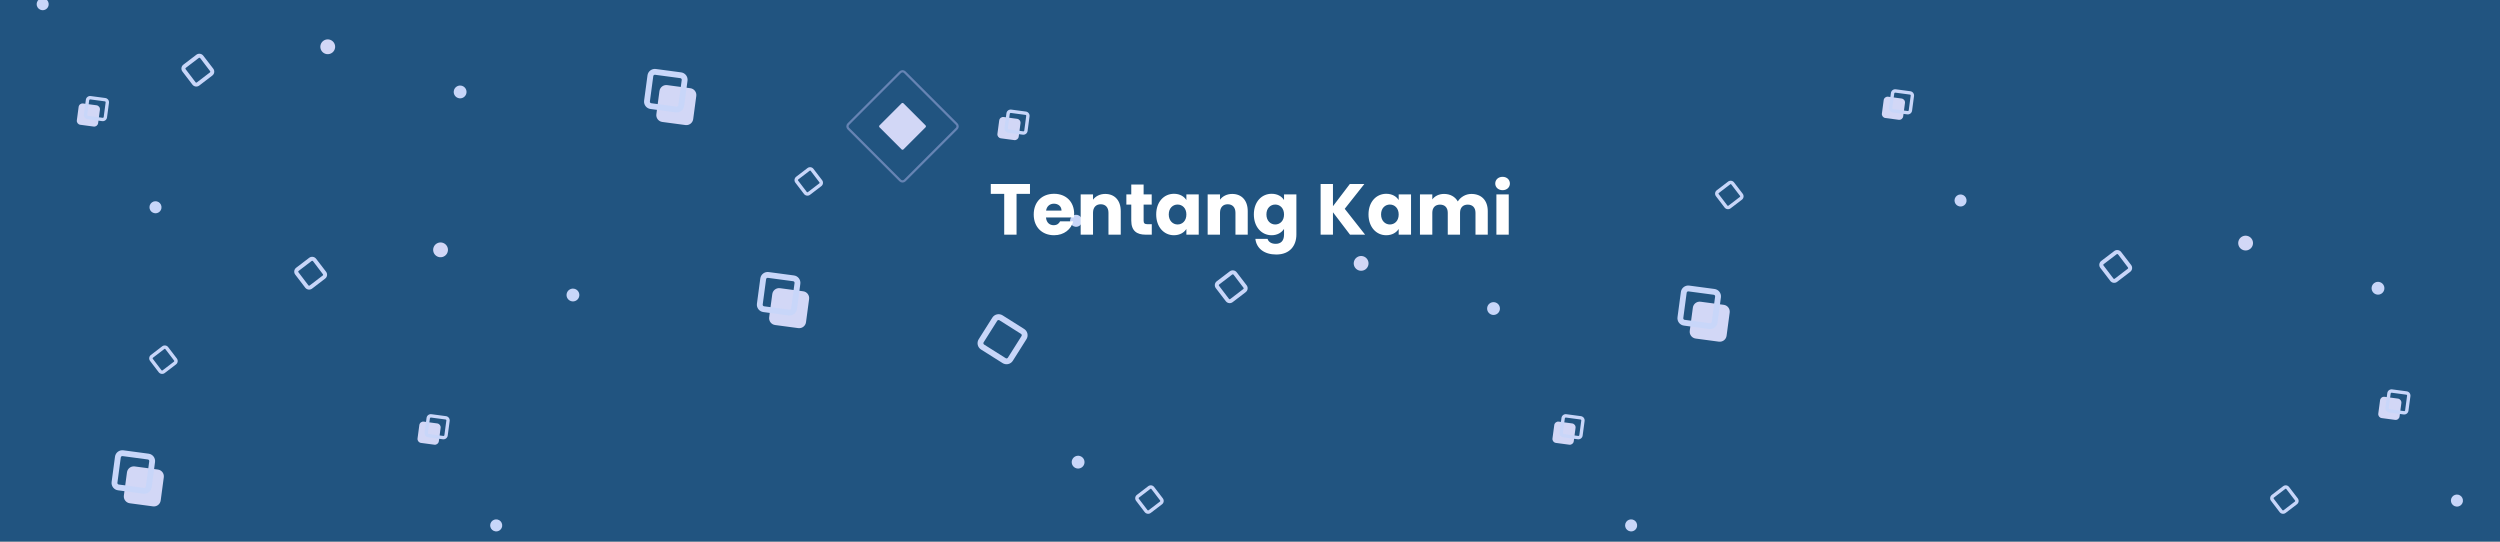 <svg width="1108" height="240" viewBox="0 0 1108 240" fill="none" xmlns="http://www.w3.org/2000/svg">
<rect x="0" y="0" width="1108" height="240" fill="#808080" stroke="none"/>
<g clip-path="url(#clip0)">
<rect width="1108" height="240" fill="#215480"/>
<path d="M424.002 55.002L400.998 31.998C400.447 31.447 399.553 31.447 399.002 31.998L375.998 55.002C375.447 55.553 375.447 56.447 375.998 56.998L399.002 80.002C399.553 80.553 400.447 80.553 400.998 80.002L424.002 56.998C424.553 56.447 424.553 55.553 424.002 55.002Z" stroke="#ACB5E8" stroke-opacity="0.5" stroke-miterlimit="10"/>
<path d="M410.2 55.573L400.425 45.798C400.19 45.563 399.81 45.563 399.575 45.798L389.8 55.573C389.566 55.807 389.566 56.188 389.8 56.422L399.575 66.197C399.81 66.432 400.19 66.432 400.425 66.197L410.2 56.422C410.434 56.188 410.434 55.807 410.2 55.573Z" fill="#D2D7F6"/>
<path d="M1062.77 176.658L1056.83 175.862C1055.86 175.733 1054.98 176.41 1054.85 177.373L1054.05 183.32C1053.93 184.284 1054.6 185.169 1055.57 185.298L1061.51 186.094C1062.48 186.223 1063.36 185.546 1063.49 184.583L1064.29 178.636C1064.41 177.672 1063.74 176.787 1062.77 176.658Z" fill="#D2D7F6"/>
<path d="M1060.18 172.568L1066.67 173.435C1067.16 173.504 1067.62 173.767 1067.92 174.167C1068.23 174.567 1068.36 175.071 1068.3 175.57L1067.43 182.062C1067.36 182.56 1067.1 183.011 1066.7 183.317C1066.3 183.622 1065.79 183.757 1065.29 183.693L1058.81 182.826C1058.31 182.757 1057.86 182.494 1057.56 182.094C1057.25 181.694 1057.12 181.19 1057.18 180.691L1058.05 174.199C1058.12 173.7 1058.38 173.25 1058.78 172.944C1059.18 172.639 1059.69 172.503 1060.18 172.568ZM1065.49 182.207C1065.55 182.215 1065.6 182.213 1065.65 182.2C1065.7 182.187 1065.75 182.164 1065.79 182.132C1065.84 182.101 1065.87 182.06 1065.9 182.014C1065.93 181.968 1065.95 181.917 1065.95 181.865L1066.82 175.372C1066.83 175.319 1066.82 175.266 1066.81 175.214C1066.8 175.163 1066.77 175.114 1066.74 175.072C1066.71 175.03 1066.67 174.995 1066.62 174.97C1066.57 174.944 1066.52 174.927 1066.47 174.922L1059.99 174.054C1059.88 174.04 1059.77 174.068 1059.69 174.133C1059.61 174.197 1059.55 174.293 1059.54 174.398L1058.67 180.89C1058.65 180.995 1058.68 181.101 1058.75 181.186C1058.81 181.27 1058.91 181.325 1059.01 181.339L1065.49 182.207Z" fill="#C8D6F9"/>
<path d="M1091.56 222.207C1091.63 221.684 1091.54 221.151 1091.31 220.677C1091.08 220.203 1090.71 219.809 1090.25 219.544C1089.8 219.279 1089.27 219.155 1088.74 219.188C1088.22 219.222 1087.71 219.411 1087.29 219.731C1086.87 220.052 1086.56 220.49 1086.39 220.989C1086.21 221.489 1086.2 222.028 1086.33 222.539C1086.47 223.049 1086.75 223.508 1087.15 223.857C1087.54 224.206 1088.03 224.429 1088.56 224.499C1088.91 224.547 1089.26 224.526 1089.6 224.436C1089.94 224.347 1090.26 224.191 1090.54 223.978C1090.81 223.765 1091.05 223.499 1091.22 223.195C1091.4 222.891 1091.51 222.555 1091.56 222.207Z" fill="#C8D6F9"/>
<path d="M293.516 54.049L303.795 55.424C305.464 55.647 306.999 54.475 307.222 52.805L308.597 42.527C308.821 40.857 307.648 39.322 305.979 39.099L295.7 37.724C294.031 37.501 292.496 38.673 292.273 40.343L290.898 50.621C290.674 52.291 291.847 53.825 293.516 54.049Z" fill="#D2D7F6"/>
<path d="M290.664 30.573L301.884 32.074C302.749 32.19 303.532 32.644 304.062 33.337C304.592 34.031 304.824 34.906 304.709 35.771L303.208 46.991C303.09 47.854 302.634 48.635 301.941 49.162C301.249 49.69 300.375 49.921 299.512 49.806L288.292 48.305C287.429 48.189 286.646 47.736 286.117 47.045C285.587 46.354 285.353 45.481 285.466 44.617L286.967 33.398C287.083 32.533 287.537 31.749 288.23 31.219C288.924 30.69 289.799 30.457 290.664 30.573ZM299.854 47.249C300.037 47.271 300.222 47.22 300.369 47.108C300.516 46.996 300.613 46.831 300.641 46.648L302.142 35.428C302.166 35.244 302.117 35.057 302.004 34.91C301.891 34.762 301.725 34.666 301.541 34.641L290.321 33.14C290.137 33.115 289.95 33.165 289.803 33.278C289.655 33.39 289.559 33.557 289.534 33.741L288.033 44.961C288.008 45.145 288.058 45.331 288.17 45.479C288.283 45.626 288.45 45.723 288.634 45.748L299.854 47.249Z" fill="#C8D6F9"/>
<path d="M88.653 23.836C89.221 23.913 89.736 24.21 90.086 24.663L94.519 30.442C94.866 30.899 95.018 31.474 94.942 32.042C94.866 32.611 94.568 33.126 94.113 33.475L88.313 37.915C87.857 38.262 87.281 38.414 86.713 38.338C86.145 38.262 85.63 37.964 85.28 37.509L80.842 31.699C80.67 31.474 80.544 31.216 80.472 30.941C80.399 30.667 80.382 30.381 80.42 30.099C80.499 29.532 80.796 29.018 81.247 28.666L87.056 24.238C87.283 24.069 87.541 23.947 87.815 23.878C88.089 23.809 88.374 23.794 88.653 23.836ZM86.944 36.612C86.996 36.62 87.049 36.617 87.1 36.603C87.15 36.589 87.197 36.564 87.237 36.53L93.036 32.1C93.081 32.069 93.118 32.029 93.145 31.982C93.172 31.935 93.189 31.883 93.194 31.828C93.202 31.776 93.198 31.724 93.184 31.673C93.17 31.622 93.145 31.575 93.112 31.535L88.703 25.729C88.637 25.646 88.541 25.591 88.436 25.577C88.33 25.563 88.223 25.59 88.138 25.654L82.339 30.084C82.297 30.116 82.261 30.155 82.234 30.201C82.207 30.247 82.19 30.298 82.183 30.35C82.176 30.403 82.18 30.456 82.193 30.508C82.207 30.559 82.231 30.607 82.263 30.649L86.672 36.455C86.704 36.499 86.744 36.536 86.791 36.563C86.838 36.591 86.89 36.607 86.944 36.612Z" fill="#C8D6F9"/>
<path d="M21.559 2.207C21.629 1.684 21.542 1.151 21.309 0.677C21.077 0.203 20.709 -0.191 20.252 -0.456C19.795 -0.721 19.27 -0.845 18.743 -0.812C18.216 -0.778 17.711 -0.589 17.291 -0.269C16.872 0.052 16.556 0.49 16.386 0.989C16.215 1.489 16.196 2.028 16.332 2.539C16.467 3.049 16.751 3.508 17.148 3.857C17.544 4.206 18.035 4.429 18.558 4.499C18.906 4.547 19.26 4.526 19.599 4.436C19.938 4.347 20.257 4.191 20.536 3.978C20.815 3.765 21.049 3.499 21.224 3.195C21.4 2.891 21.513 2.555 21.559 2.207Z" fill="#C8D6F9"/>
<path d="M204.305 37.935C202.75 37.727 201.321 38.819 201.113 40.373C200.905 41.928 201.997 43.357 203.552 43.565C205.106 43.773 206.535 42.681 206.743 41.127C206.951 39.572 205.859 38.143 204.305 37.935Z" fill="#C8D6F9"/>
<path d="M148.505 21.169C148.591 20.526 148.485 19.872 148.199 19.289C147.913 18.707 147.461 18.222 146.9 17.897C146.339 17.571 145.694 17.419 145.047 17.46C144.399 17.502 143.778 17.734 143.263 18.128C142.747 18.521 142.36 19.059 142.151 19.673C141.941 20.287 141.918 20.949 142.084 21.576C142.251 22.203 142.6 22.767 143.086 23.195C143.573 23.624 144.176 23.899 144.819 23.985C145.682 24.1 146.554 23.869 147.245 23.34C147.937 22.812 148.39 22.031 148.505 21.169Z" fill="#D2D7F6"/>
<path d="M57.516 223.049L67.795 224.424C69.464 224.647 70.999 223.475 71.222 221.805L72.597 211.527C72.821 209.857 71.648 208.322 69.979 208.099L59.7 206.724C58.031 206.501 56.496 207.673 56.273 209.343L54.898 219.621C54.674 221.291 55.847 222.825 57.516 223.049Z" fill="#D2D7F6"/>
<path d="M54.664 199.573L65.884 201.074C66.749 201.19 67.532 201.644 68.062 202.338C68.592 203.031 68.825 203.906 68.709 204.771L67.208 215.991C67.09 216.854 66.634 217.635 65.941 218.162C65.249 218.69 64.375 218.921 63.512 218.806L52.292 217.305C51.429 217.189 50.647 216.736 50.117 216.045C49.587 215.354 49.353 214.481 49.466 213.618L50.967 202.397C51.083 201.533 51.537 200.749 52.23 200.219C52.924 199.69 53.799 199.457 54.664 199.573ZM63.854 216.249C64.037 216.271 64.222 216.22 64.369 216.108C64.516 215.996 64.614 215.831 64.641 215.648L66.142 204.428C66.166 204.244 66.117 204.057 66.004 203.91C65.891 203.762 65.725 203.666 65.541 203.641L54.321 202.14C54.137 202.115 53.95 202.165 53.803 202.278C53.655 202.39 53.559 202.557 53.534 202.741L52.033 213.961C52.008 214.145 52.058 214.331 52.17 214.479C52.283 214.626 52.45 214.723 52.634 214.748L63.854 216.249Z" fill="#C8D6F9"/>
<path d="M73.279 153.111C73.524 153.143 73.76 153.223 73.974 153.347C74.188 153.471 74.375 153.636 74.525 153.832L78.371 158.867C78.671 159.264 78.803 159.764 78.737 160.258C78.671 160.751 78.413 161.199 78.018 161.503L72.984 165.35C72.583 165.64 72.086 165.766 71.595 165.7C71.104 165.634 70.657 165.383 70.347 164.997L66.511 159.964C66.359 159.768 66.248 159.544 66.184 159.305C66.12 159.066 66.104 158.817 66.137 158.572C66.169 158.327 66.251 158.09 66.375 157.877C66.5 157.663 66.666 157.476 66.864 157.327L71.888 153.479C72.285 153.179 72.785 153.046 73.279 153.111ZM71.795 164.202C71.841 164.209 71.888 164.207 71.933 164.196C71.978 164.185 72.02 164.164 72.056 164.136L77.091 160.29C77.127 160.261 77.158 160.226 77.181 160.186C77.203 160.145 77.218 160.101 77.223 160.055C77.231 160.009 77.228 159.963 77.217 159.918C77.206 159.873 77.185 159.831 77.157 159.794L73.311 154.759C73.289 154.715 73.257 154.676 73.217 154.648C73.177 154.619 73.13 154.6 73.081 154.593C73.032 154.587 72.982 154.592 72.936 154.61C72.889 154.627 72.848 154.656 72.815 154.693L67.791 158.541C67.751 158.567 67.718 158.601 67.694 158.642C67.669 158.682 67.654 158.727 67.648 158.774C67.642 158.821 67.645 158.868 67.658 158.913C67.671 158.959 67.694 159.001 67.724 159.036L71.561 164.07C71.589 164.106 71.625 164.137 71.665 164.159C71.705 164.182 71.749 164.196 71.795 164.202Z" fill="#C8D6F9"/>
<path d="M842.774 43.658L836.827 42.862C835.864 42.733 834.979 43.41 834.85 44.373L834.054 50.32C833.925 51.284 834.602 52.169 835.565 52.298L841.512 53.094C842.476 53.223 843.361 52.546 843.49 51.583L844.286 45.636C844.414 44.672 843.738 43.787 842.774 43.658Z" fill="#D2D7F6"/>
<path d="M840.184 39.568L846.666 40.435C847.165 40.504 847.616 40.767 847.921 41.167C848.226 41.567 848.362 42.071 848.298 42.57L847.429 49.062C847.36 49.56 847.097 50.011 846.697 50.317C846.297 50.622 845.793 50.758 845.294 50.693L838.812 49.826C838.313 49.757 837.863 49.494 837.557 49.094C837.252 48.694 837.116 48.19 837.18 47.691L838.049 41.199C838.118 40.7 838.381 40.25 838.781 39.944C839.181 39.639 839.685 39.503 840.184 39.568ZM845.493 49.207C845.546 49.215 845.599 49.213 845.651 49.2C845.703 49.187 845.752 49.164 845.795 49.132C845.838 49.1 845.874 49.06 845.901 49.014C845.928 48.968 845.945 48.917 845.952 48.864L846.821 42.372C846.828 42.319 846.824 42.266 846.81 42.214C846.796 42.163 846.772 42.114 846.739 42.072C846.706 42.03 846.665 41.995 846.619 41.969C846.572 41.944 846.521 41.927 846.468 41.922L839.985 41.054C839.88 41.04 839.774 41.069 839.689 41.133C839.605 41.197 839.55 41.293 839.536 41.398L838.667 47.89C838.653 47.995 838.681 48.101 838.746 48.186C838.81 48.27 838.906 48.325 839.011 48.339L845.493 49.207Z" fill="#C8D6F9"/>
<path d="M938.653 110.836C939.221 110.913 939.736 111.21 940.086 111.663L944.519 117.442C944.866 117.899 945.018 118.474 944.942 119.042C944.866 119.61 944.568 120.126 944.113 120.475L938.313 124.915C937.857 125.262 937.282 125.414 936.713 125.338C936.145 125.262 935.63 124.964 935.28 124.509L930.842 118.699C930.67 118.473 930.544 118.216 930.472 117.941C930.399 117.667 930.382 117.381 930.42 117.099C930.499 116.532 930.796 116.018 931.247 115.666L937.056 111.238C937.283 111.069 937.541 110.947 937.815 110.878C938.089 110.809 938.374 110.794 938.653 110.836ZM936.944 123.612C936.996 123.62 937.049 123.617 937.1 123.603C937.15 123.589 937.197 123.564 937.238 123.53L943.036 119.1C943.081 119.069 943.118 119.029 943.145 118.982C943.172 118.935 943.189 118.882 943.194 118.828C943.202 118.777 943.198 118.724 943.184 118.673C943.17 118.622 943.145 118.575 943.112 118.535L938.703 112.729C938.637 112.646 938.541 112.591 938.436 112.577C938.33 112.563 938.223 112.59 938.138 112.653L932.339 117.084C932.297 117.116 932.261 117.156 932.234 117.201C932.207 117.247 932.19 117.298 932.183 117.35C932.176 117.403 932.179 117.456 932.193 117.508C932.207 117.559 932.231 117.607 932.264 117.649L936.673 123.455C936.703 123.499 936.744 123.536 936.791 123.563C936.838 123.591 936.89 123.607 936.944 123.612Z" fill="#C8D6F9"/>
<path d="M871.559 89.207C871.629 88.684 871.542 88.151 871.309 87.677C871.077 87.203 870.709 86.808 870.252 86.543C869.795 86.278 869.27 86.155 868.743 86.188C868.216 86.222 867.711 86.411 867.291 86.731C866.872 87.052 866.557 87.49 866.386 87.99C866.215 88.489 866.196 89.028 866.332 89.539C866.467 90.049 866.751 90.508 867.148 90.857C867.544 91.206 868.035 91.429 868.558 91.499C868.906 91.547 869.26 91.526 869.599 91.436C869.938 91.347 870.257 91.191 870.536 90.978C870.815 90.765 871.049 90.499 871.224 90.195C871.4 89.891 871.513 89.555 871.559 89.207Z" fill="#C8D6F9"/>
<path d="M1054.3 124.935C1052.75 124.727 1051.32 125.819 1051.11 127.373C1050.91 128.928 1052 130.357 1053.55 130.565C1055.11 130.773 1056.54 129.681 1056.74 128.126C1056.95 126.572 1055.86 125.143 1054.3 124.935Z" fill="#C8D6F9"/>
<path d="M998.505 108.169C998.591 107.526 998.485 106.872 998.199 106.289C997.913 105.707 997.461 105.222 996.9 104.897C996.339 104.571 995.694 104.419 995.047 104.461C994.399 104.502 993.778 104.734 993.263 105.128C992.747 105.521 992.36 106.059 992.151 106.673C991.941 107.287 991.918 107.949 992.084 108.576C992.251 109.203 992.6 109.767 993.086 110.195C993.573 110.624 994.176 110.899 994.819 110.985C995.682 111.1 996.554 110.868 997.245 110.34C997.937 109.812 998.39 109.031 998.505 108.169Z" fill="#D2D7F6"/>
<path d="M42.775 46.658L36.828 45.862C35.864 45.733 34.978 46.41 34.85 47.373L34.054 53.32C33.925 54.284 34.602 55.169 35.565 55.298L41.512 56.094C42.475 56.223 43.361 55.546 43.49 54.583L44.286 48.636C44.414 47.672 43.738 46.787 42.775 46.658Z" fill="#D2D7F6"/>
<path d="M40.184 42.568L46.666 43.435C47.165 43.504 47.616 43.767 47.921 44.167C48.227 44.567 48.362 45.071 48.298 45.57L47.429 52.062C47.36 52.56 47.097 53.011 46.697 53.317C46.297 53.622 45.793 53.758 45.294 53.693L38.812 52.826C38.313 52.757 37.863 52.494 37.557 52.094C37.252 51.694 37.116 51.19 37.181 50.691L38.049 44.199C38.118 43.7 38.382 43.25 38.781 42.944C39.181 42.639 39.685 42.503 40.184 42.568ZM45.493 52.207C45.546 52.215 45.599 52.213 45.651 52.2C45.703 52.187 45.752 52.164 45.795 52.132C45.837 52.1 45.873 52.06 45.901 52.014C45.928 51.968 45.945 51.917 45.952 51.864L46.821 45.372C46.828 45.319 46.824 45.266 46.81 45.214C46.796 45.163 46.772 45.114 46.739 45.072C46.706 45.03 46.665 44.995 46.619 44.969C46.572 44.944 46.521 44.927 46.468 44.922L39.985 44.054C39.88 44.04 39.774 44.069 39.69 44.133C39.605 44.197 39.55 44.293 39.536 44.398L38.667 50.89C38.653 50.995 38.681 51.101 38.746 51.186C38.81 51.27 38.906 51.325 39.011 51.339L45.493 52.207Z" fill="#C8D6F9"/>
<path d="M343.516 144.049L353.795 145.424C355.464 145.647 356.999 144.475 357.222 142.805L358.597 132.527C358.821 130.857 357.648 129.322 355.979 129.099L345.7 127.724C344.031 127.501 342.496 128.673 342.273 130.343L340.898 140.621C340.674 142.291 341.847 143.825 343.516 144.049Z" fill="#D2D7F6"/>
<path d="M340.664 120.573L351.884 122.074C352.749 122.19 353.532 122.644 354.062 123.338C354.592 124.031 354.824 124.906 354.709 125.771L353.208 136.991C353.09 137.854 352.634 138.635 351.941 139.162C351.249 139.69 350.375 139.921 349.512 139.806L338.292 138.305C337.429 138.189 336.646 137.736 336.117 137.045C335.587 136.354 335.353 135.481 335.466 134.618L336.967 123.397C337.083 122.533 337.537 121.749 338.23 121.219C338.924 120.69 339.799 120.457 340.664 120.573ZM349.854 137.249C350.037 137.271 350.222 137.22 350.369 137.108C350.516 136.996 350.613 136.831 350.641 136.648L352.142 125.428C352.166 125.244 352.117 125.057 352.004 124.91C351.891 124.762 351.725 124.666 351.541 124.641L340.321 123.14C340.137 123.115 339.95 123.165 339.803 123.278C339.655 123.39 339.559 123.557 339.534 123.741L338.033 134.961C338.008 135.145 338.058 135.331 338.17 135.479C338.283 135.626 338.45 135.723 338.634 135.748L349.854 137.249Z" fill="#C8D6F9"/>
<path d="M138.653 113.836C139.221 113.913 139.736 114.21 140.086 114.663L144.519 120.442C144.866 120.899 145.018 121.474 144.942 122.042C144.866 122.61 144.568 123.126 144.113 123.475L138.313 127.915C137.857 128.262 137.282 128.414 136.713 128.338C136.145 128.262 135.63 127.964 135.28 127.509L130.842 121.699C130.67 121.473 130.544 121.216 130.472 120.941C130.399 120.667 130.382 120.381 130.42 120.099C130.499 119.532 130.796 119.018 131.247 118.666L137.056 114.238C137.283 114.069 137.541 113.947 137.815 113.878C138.089 113.809 138.374 113.794 138.653 113.836ZM136.944 126.612C136.996 126.62 137.049 126.617 137.1 126.603C137.15 126.589 137.197 126.564 137.238 126.53L143.036 122.1C143.081 122.069 143.118 122.029 143.145 121.982C143.172 121.935 143.189 121.882 143.194 121.828C143.202 121.777 143.198 121.724 143.184 121.673C143.17 121.622 143.145 121.575 143.112 121.535L138.703 115.729C138.637 115.646 138.541 115.591 138.436 115.577C138.33 115.563 138.223 115.59 138.138 115.653L132.339 120.084C132.297 120.116 132.261 120.156 132.234 120.201C132.207 120.247 132.19 120.298 132.183 120.35C132.176 120.403 132.179 120.456 132.193 120.508C132.207 120.559 132.231 120.607 132.264 120.649L136.673 126.455C136.703 126.499 136.744 126.536 136.791 126.563C136.838 126.591 136.89 126.607 136.944 126.612Z" fill="#C8D6F9"/>
<path d="M359.279 74.111C359.524 74.143 359.76 74.223 359.974 74.347C360.188 74.471 360.375 74.636 360.525 74.832L364.371 79.867C364.671 80.264 364.803 80.764 364.737 81.258C364.671 81.751 364.413 82.199 364.018 82.503L358.984 86.35C358.583 86.64 358.086 86.766 357.595 86.7C357.104 86.634 356.658 86.383 356.347 85.997L352.511 80.964C352.359 80.768 352.248 80.544 352.184 80.305C352.12 80.066 352.104 79.817 352.137 79.572C352.169 79.327 352.251 79.09 352.375 78.877C352.5 78.663 352.666 78.476 352.863 78.327L357.888 74.48C358.285 74.179 358.785 74.046 359.279 74.111ZM357.795 85.202C357.841 85.209 357.888 85.207 357.933 85.196C357.978 85.184 358.02 85.164 358.056 85.136L363.091 81.29C363.127 81.261 363.158 81.226 363.181 81.186C363.203 81.145 363.218 81.101 363.223 81.055C363.231 81.009 363.229 80.963 363.217 80.918C363.206 80.873 363.185 80.831 363.157 80.794L359.311 75.76C359.289 75.715 359.257 75.677 359.217 75.647C359.177 75.618 359.13 75.6 359.081 75.593C359.032 75.587 358.982 75.593 358.936 75.61C358.889 75.627 358.848 75.656 358.815 75.693L353.791 79.541C353.751 79.567 353.718 79.601 353.693 79.641C353.669 79.682 353.654 79.727 353.649 79.774C353.642 79.821 353.645 79.868 353.658 79.913C353.671 79.959 353.694 80.001 353.724 80.037L357.561 85.07C357.589 85.106 357.625 85.136 357.665 85.159C357.705 85.182 357.749 85.196 357.795 85.202Z" fill="#C8D6F9"/>
<path d="M71.559 92.207C71.629 91.684 71.542 91.151 71.309 90.677C71.077 90.203 70.709 89.808 70.252 89.543C69.795 89.278 69.27 89.155 68.743 89.188C68.216 89.222 67.711 89.411 67.291 89.731C66.872 90.052 66.556 90.49 66.386 90.99C66.215 91.489 66.196 92.028 66.332 92.539C66.467 93.049 66.751 93.508 67.147 93.857C67.544 94.206 68.035 94.429 68.558 94.499C68.906 94.547 69.26 94.526 69.599 94.436C69.938 94.347 70.257 94.191 70.536 93.978C70.815 93.765 71.049 93.499 71.224 93.195C71.4 92.891 71.513 92.555 71.559 92.207Z" fill="#C8D6F9"/>
<path d="M254.305 127.935C252.75 127.727 251.321 128.819 251.113 130.373C250.905 131.928 251.997 133.357 253.552 133.565C255.106 133.773 256.535 132.681 256.743 131.126C256.951 129.572 255.859 128.143 254.305 127.935Z" fill="#C8D6F9"/>
<path d="M198.505 111.169C198.591 110.526 198.485 109.872 198.199 109.289C197.913 108.707 197.461 108.222 196.9 107.897C196.339 107.571 195.694 107.419 195.047 107.461C194.399 107.502 193.778 107.734 193.263 108.128C192.747 108.521 192.36 109.059 192.151 109.673C191.941 110.287 191.918 110.949 192.084 111.576C192.251 112.203 192.6 112.767 193.086 113.195C193.573 113.624 194.176 113.899 194.819 113.985C195.682 114.1 196.554 113.868 197.245 113.34C197.937 112.812 198.39 112.031 198.505 111.169Z" fill="#D2D7F6"/>
<path d="M450.775 52.658L444.828 51.862C443.865 51.733 442.979 52.41 442.85 53.373L442.054 59.32C441.926 60.284 442.602 61.169 443.566 61.298L449.513 62.094C450.476 62.223 451.362 61.546 451.49 60.583L452.286 54.636C452.415 53.672 451.738 52.787 450.775 52.658Z" fill="#D2D7F6"/>
<path d="M448.185 48.568L454.667 49.435C455.165 49.504 455.616 49.767 455.922 50.167C456.227 50.567 456.362 51.071 456.298 51.57L455.43 58.062C455.36 58.56 455.097 59.011 454.697 59.317C454.298 59.622 453.793 59.758 453.294 59.693L446.812 58.826C446.314 58.757 445.863 58.494 445.558 58.094C445.252 57.694 445.117 57.19 445.181 56.691L446.05 50.199C446.119 49.7 446.382 49.25 446.782 48.944C447.182 48.639 447.686 48.503 448.185 48.568ZM453.493 58.207C453.546 58.215 453.6 58.213 453.652 58.2C453.704 58.187 453.752 58.164 453.795 58.132C453.838 58.1 453.874 58.06 453.901 58.014C453.928 57.968 453.946 57.917 453.953 57.864L454.821 51.372C454.828 51.319 454.825 51.266 454.811 51.214C454.797 51.163 454.773 51.114 454.74 51.072C454.707 51.03 454.666 50.995 454.619 50.969C454.572 50.944 454.521 50.927 454.468 50.922L447.986 50.054C447.881 50.04 447.774 50.069 447.69 50.133C447.606 50.197 447.55 50.293 447.536 50.398L446.668 56.89C446.654 56.995 446.682 57.101 446.746 57.186C446.811 57.27 446.906 57.325 447.011 57.339L453.493 58.207Z" fill="#C8D6F9"/>
<path d="M751.517 150.049L761.795 151.424C763.465 151.647 764.999 150.475 765.223 148.805L766.598 138.527C766.821 136.857 765.649 135.322 763.979 135.099L753.701 133.724C752.031 133.501 750.496 134.673 750.273 136.343L748.898 146.621C748.675 148.291 749.847 149.825 751.517 150.049Z" fill="#D2D7F6"/>
<path d="M748.665 126.573L759.885 128.074C760.749 128.19 761.533 128.644 762.063 129.338C762.592 130.031 762.825 130.906 762.709 131.771L761.208 142.991C761.09 143.854 760.635 144.635 759.942 145.162C759.249 145.69 758.375 145.921 757.512 145.806L746.292 144.305C745.429 144.189 744.647 143.736 744.117 143.045C743.587 142.354 743.353 141.481 743.466 140.618L744.967 129.397C745.083 128.533 745.538 127.749 746.231 127.219C746.924 126.69 747.8 126.457 748.665 126.573ZM757.854 143.249C758.038 143.271 758.223 143.22 758.37 143.108C758.517 142.996 758.614 142.831 758.641 142.648L760.142 131.428C760.167 131.244 760.117 131.057 760.005 130.91C759.892 130.762 759.725 130.666 759.541 130.641L748.321 129.14C748.137 129.115 747.951 129.165 747.803 129.278C747.656 129.39 747.559 129.557 747.534 129.741L746.033 140.961C746.009 141.145 746.058 141.331 746.171 141.479C746.284 141.626 746.45 141.723 746.634 141.748L757.854 143.249Z" fill="#C8D6F9"/>
<path d="M546.654 119.836C547.222 119.913 547.736 120.21 548.087 120.663L552.52 126.442C552.866 126.899 553.018 127.474 552.942 128.042C552.866 128.61 552.568 129.126 552.114 129.475L546.314 133.915C545.857 134.262 545.282 134.414 544.714 134.338C544.145 134.262 543.63 133.964 543.281 133.509L538.842 127.699C538.67 127.473 538.544 127.216 538.472 126.941C538.4 126.667 538.382 126.381 538.421 126.099C538.499 125.532 538.796 125.018 539.248 124.666L545.056 120.238C545.283 120.069 545.541 119.947 545.815 119.878C546.089 119.809 546.374 119.794 546.654 119.836ZM544.945 132.612C544.997 132.62 545.049 132.617 545.1 132.603C545.151 132.589 545.198 132.564 545.238 132.53L551.037 128.1C551.081 128.069 551.118 128.029 551.146 127.982C551.173 127.935 551.189 127.882 551.194 127.828C551.202 127.777 551.199 127.724 551.185 127.673C551.171 127.622 551.146 127.575 551.112 127.535L546.703 121.729C546.637 121.646 546.541 121.591 546.436 121.577C546.331 121.563 546.224 121.59 546.138 121.653L540.34 126.084C540.297 126.116 540.262 126.156 540.235 126.201C540.208 126.247 540.191 126.298 540.184 126.35C540.177 126.403 540.18 126.456 540.194 126.508C540.208 126.559 540.232 126.607 540.264 126.649L544.673 132.455C544.704 132.499 544.744 132.536 544.791 132.563C544.838 132.591 544.891 132.607 544.945 132.612Z" fill="#C8D6F9"/>
<path d="M767.28 80.111C767.525 80.143 767.761 80.223 767.975 80.347C768.188 80.471 768.375 80.636 768.525 80.832L772.371 85.867C772.672 86.264 772.803 86.764 772.737 87.258C772.671 87.751 772.413 88.199 772.019 88.503L766.984 92.35C766.583 92.64 766.086 92.766 765.595 92.7C765.105 92.634 764.658 92.383 764.348 91.997L760.511 86.964C760.36 86.768 760.249 86.544 760.185 86.305C760.12 86.066 760.104 85.817 760.137 85.572C760.17 85.327 760.251 85.09 760.376 84.877C760.501 84.663 760.666 84.476 760.864 84.327L765.889 80.48C766.286 80.179 766.786 80.046 767.28 80.111ZM765.796 91.202C765.842 91.209 765.888 91.207 765.933 91.196C765.978 91.184 766.02 91.164 766.057 91.136L771.091 87.29C771.128 87.261 771.158 87.226 771.181 87.186C771.204 87.145 771.218 87.101 771.224 87.055C771.231 87.009 771.229 86.963 771.218 86.918C771.206 86.873 771.186 86.831 771.158 86.794L767.311 81.76C767.29 81.715 767.257 81.677 767.217 81.647C767.177 81.618 767.13 81.6 767.081 81.593C767.032 81.587 766.982 81.593 766.936 81.61C766.89 81.627 766.848 81.656 766.816 81.693L761.791 85.541C761.752 85.567 761.719 85.601 761.694 85.641C761.669 85.682 761.654 85.727 761.649 85.774C761.642 85.821 761.645 85.868 761.659 85.913C761.672 85.959 761.694 86.001 761.725 86.037L765.561 91.07C765.59 91.106 765.625 91.136 765.665 91.159C765.706 91.182 765.75 91.196 765.796 91.202Z" fill="#C8D6F9"/>
<path d="M479.559 98.207C479.629 97.684 479.542 97.151 479.31 96.677C479.077 96.203 478.709 95.808 478.253 95.543C477.796 95.278 477.271 95.155 476.744 95.188C476.217 95.222 475.711 95.411 475.292 95.731C474.872 96.052 474.557 96.49 474.386 96.99C474.215 97.489 474.197 98.028 474.332 98.539C474.468 99.049 474.752 99.508 475.148 99.857C475.544 100.206 476.035 100.429 476.559 100.499C476.906 100.547 477.26 100.526 477.6 100.436C477.939 100.347 478.257 100.191 478.536 99.978C478.815 99.765 479.049 99.499 479.225 99.195C479.4 98.891 479.514 98.555 479.559 98.207Z" fill="#C8D6F9"/>
<path d="M662.305 133.935C660.751 133.727 659.322 134.819 659.114 136.373C658.906 137.928 659.997 139.357 661.552 139.565C663.107 139.773 664.536 138.681 664.744 137.126C664.952 135.572 663.86 134.143 662.305 133.935Z" fill="#C8D6F9"/>
<path d="M606.506 117.169C606.592 116.526 606.485 115.872 606.199 115.289C605.914 114.707 605.462 114.222 604.901 113.897C604.34 113.571 603.694 113.419 603.047 113.461C602.4 113.502 601.779 113.734 601.263 114.128C600.748 114.521 600.361 115.059 600.151 115.673C599.941 116.287 599.918 116.949 600.085 117.576C600.251 118.203 600.6 118.767 601.087 119.195C601.574 119.624 602.177 119.899 602.82 119.985C603.682 120.1 604.555 119.868 605.246 119.34C605.937 118.812 606.39 118.031 606.506 117.169Z" fill="#D2D7F6"/>
<path d="M1116.77 15.658L1110.83 14.862C1109.86 14.733 1108.98 15.41 1108.85 16.373L1108.05 22.32C1107.93 23.284 1108.6 24.169 1109.57 24.298L1115.51 25.094C1116.48 25.223 1117.36 24.546 1117.49 23.583L1118.29 17.636C1118.41 16.672 1117.74 15.787 1116.77 15.658Z" fill="#D2D7F6"/>
<path d="M193.774 187.658L187.827 186.862C186.864 186.733 185.979 187.41 185.85 188.373L185.054 194.32C184.925 195.284 185.602 196.169 186.565 196.298L192.512 197.094C193.476 197.223 194.361 196.546 194.49 195.583L195.286 189.636C195.414 188.672 194.738 187.787 193.774 187.658Z" fill="#D2D7F6"/>
<path d="M191.184 183.568L197.666 184.435C198.165 184.504 198.616 184.767 198.921 185.167C199.226 185.567 199.362 186.071 199.298 186.57L198.429 193.062C198.36 193.56 198.097 194.011 197.697 194.317C197.297 194.622 196.793 194.757 196.294 194.693L189.812 193.826C189.313 193.757 188.863 193.494 188.557 193.094C188.252 192.694 188.116 192.19 188.18 191.691L189.049 185.199C189.118 184.7 189.381 184.25 189.781 183.944C190.181 183.639 190.685 183.503 191.184 183.568ZM196.493 193.207C196.546 193.215 196.599 193.213 196.651 193.2C196.703 193.187 196.752 193.164 196.795 193.132C196.838 193.101 196.874 193.06 196.901 193.014C196.928 192.968 196.945 192.917 196.952 192.865L197.821 186.372C197.828 186.319 197.824 186.266 197.81 186.214C197.796 186.163 197.772 186.114 197.739 186.072C197.706 186.03 197.665 185.995 197.619 185.97C197.572 185.944 197.521 185.927 197.468 185.922L190.985 185.054C190.88 185.04 190.774 185.068 190.689 185.133C190.605 185.197 190.55 185.293 190.536 185.398L189.667 191.89C189.653 191.995 189.681 192.101 189.746 192.186C189.81 192.27 189.906 192.325 190.011 192.339L196.493 193.207Z" fill="#C8D6F9"/>
<path d="M510.279 215.111C510.524 215.143 510.76 215.223 510.974 215.347C511.188 215.471 511.375 215.636 511.525 215.832L515.371 220.867C515.671 221.264 515.803 221.764 515.737 222.258C515.671 222.751 515.413 223.199 515.018 223.503L509.984 227.35C509.583 227.64 509.086 227.766 508.595 227.7C508.104 227.634 507.658 227.383 507.347 226.997L503.511 221.964C503.359 221.768 503.248 221.544 503.184 221.305C503.12 221.066 503.104 220.817 503.137 220.572C503.169 220.327 503.251 220.09 503.375 219.877C503.5 219.663 503.666 219.476 503.863 219.327L508.888 215.479C509.285 215.179 509.785 215.046 510.279 215.111ZM508.795 226.202C508.841 226.209 508.888 226.207 508.933 226.196C508.978 226.185 509.02 226.164 509.056 226.136L514.091 222.29C514.127 222.261 514.158 222.226 514.181 222.186C514.203 222.145 514.218 222.101 514.223 222.055C514.231 222.009 514.229 221.963 514.217 221.918C514.206 221.873 514.185 221.831 514.157 221.794L510.311 216.759C510.289 216.715 510.257 216.676 510.217 216.648C510.177 216.619 510.13 216.6 510.081 216.593C510.032 216.587 509.982 216.592 509.936 216.61C509.889 216.627 509.848 216.656 509.815 216.693L504.791 220.541C504.751 220.567 504.718 220.601 504.693 220.642C504.669 220.682 504.654 220.727 504.649 220.774C504.642 220.821 504.645 220.868 504.658 220.913C504.671 220.959 504.694 221.001 504.724 221.036L508.561 226.07C508.589 226.106 508.625 226.137 508.665 226.159C508.705 226.182 508.749 226.196 508.795 226.202Z" fill="#C8D6F9"/>
<path d="M222.559 233.207C222.629 232.684 222.542 232.151 222.309 231.677C222.077 231.203 221.709 230.809 221.252 230.544C220.795 230.279 220.27 230.155 219.743 230.188C219.216 230.222 218.711 230.411 218.291 230.731C217.872 231.052 217.557 231.49 217.386 231.989C217.215 232.489 217.196 233.028 217.332 233.539C217.467 234.049 217.751 234.508 218.148 234.857C218.544 235.206 219.035 235.429 219.558 235.499C219.906 235.547 220.26 235.526 220.599 235.436C220.938 235.347 221.257 235.191 221.536 234.978C221.815 234.765 222.049 234.499 222.224 234.195C222.4 233.891 222.513 233.555 222.559 233.207Z" fill="#C8D6F9"/>
<path d="M696.774 187.658L690.827 186.862C689.864 186.733 688.979 187.41 688.85 188.373L688.054 194.32C687.925 195.284 688.602 196.169 689.565 196.298L695.512 197.094C696.476 197.223 697.361 196.546 697.49 195.583L698.286 189.636C698.414 188.672 697.738 187.787 696.774 187.658Z" fill="#D2D7F6"/>
<path d="M694.184 183.568L700.666 184.435C701.165 184.504 701.616 184.767 701.921 185.167C702.226 185.567 702.362 186.071 702.298 186.57L701.429 193.062C701.36 193.56 701.097 194.011 700.697 194.317C700.297 194.622 699.793 194.757 699.294 194.693L692.812 193.826C692.313 193.757 691.863 193.494 691.557 193.094C691.252 192.694 691.116 192.19 691.18 191.691L692.049 185.199C692.118 184.7 692.381 184.25 692.781 183.944C693.181 183.639 693.685 183.503 694.184 183.568ZM699.493 193.207C699.546 193.215 699.599 193.213 699.651 193.2C699.703 193.187 699.752 193.164 699.795 193.132C699.838 193.101 699.874 193.06 699.901 193.014C699.928 192.968 699.945 192.917 699.952 192.865L700.821 186.372C700.828 186.319 700.824 186.266 700.81 186.214C700.796 186.163 700.772 186.114 700.739 186.072C700.706 186.03 700.665 185.995 700.619 185.97C700.572 185.944 700.521 185.927 700.468 185.922L693.985 185.054C693.88 185.04 693.774 185.068 693.689 185.133C693.605 185.197 693.55 185.293 693.536 185.398L692.667 191.89C692.653 191.995 692.681 192.101 692.746 192.186C692.81 192.27 692.906 192.325 693.011 192.339L699.493 193.207Z" fill="#C8D6F9"/>
<path d="M1013.28 215.111C1013.52 215.143 1013.76 215.223 1013.97 215.347C1014.19 215.471 1014.37 215.636 1014.52 215.832L1018.37 220.867C1018.67 221.264 1018.8 221.764 1018.74 222.258C1018.67 222.751 1018.41 223.199 1018.02 223.503L1012.98 227.35C1012.58 227.64 1012.09 227.766 1011.59 227.7C1011.1 227.634 1010.66 227.383 1010.35 226.997L1006.51 221.964C1006.36 221.768 1006.25 221.544 1006.18 221.305C1006.12 221.066 1006.1 220.817 1006.14 220.572C1006.17 220.327 1006.25 220.09 1006.38 219.877C1006.5 219.663 1006.67 219.476 1006.86 219.327L1011.89 215.479C1012.29 215.179 1012.79 215.046 1013.28 215.111ZM1011.8 226.202C1011.84 226.209 1011.89 226.207 1011.93 226.196C1011.98 226.185 1012.02 226.164 1012.06 226.136L1017.09 222.29C1017.13 222.261 1017.16 222.226 1017.18 222.186C1017.2 222.145 1017.22 222.101 1017.22 222.055C1017.23 222.009 1017.23 221.963 1017.22 221.918C1017.21 221.873 1017.19 221.831 1017.16 221.794L1013.31 216.759C1013.29 216.715 1013.26 216.676 1013.22 216.648C1013.18 216.619 1013.13 216.6 1013.08 216.593C1013.03 216.587 1012.98 216.592 1012.94 216.61C1012.89 216.627 1012.85 216.656 1012.82 216.693L1007.79 220.541C1007.75 220.567 1007.72 220.601 1007.69 220.642C1007.67 220.682 1007.65 220.727 1007.65 220.774C1007.64 220.821 1007.64 220.868 1007.66 220.913C1007.67 220.959 1007.69 221.001 1007.72 221.036L1011.56 226.07C1011.59 226.106 1011.62 226.137 1011.66 226.159C1011.71 226.182 1011.75 226.196 1011.8 226.202Z" fill="#C8D6F9"/>
<path d="M725.559 233.207C725.629 232.684 725.542 232.151 725.309 231.677C725.077 231.203 724.709 230.809 724.252 230.544C723.795 230.279 723.27 230.155 722.743 230.188C722.216 230.222 721.711 230.411 721.291 230.731C720.872 231.052 720.557 231.49 720.386 231.989C720.215 232.489 720.196 233.028 720.332 233.539C720.467 234.049 720.751 234.508 721.148 234.857C721.544 235.206 722.035 235.429 722.558 235.499C722.906 235.547 723.26 235.526 723.599 235.436C723.938 235.347 724.257 235.191 724.536 234.978C724.815 234.765 725.049 234.499 725.224 234.195C725.4 233.891 725.513 233.555 725.559 233.207Z" fill="#C8D6F9"/>
<path d="M454.925 150.325L448.887 159.9C448.422 160.639 447.682 161.161 446.831 161.354C445.98 161.547 445.088 161.394 444.35 160.928L434.774 154.89C434.039 154.423 433.519 153.684 433.328 152.835C433.137 151.985 433.29 151.094 433.755 150.358L439.793 140.783C440.258 140.046 440.995 139.524 441.844 139.33C442.693 139.136 443.584 139.287 444.322 139.749L453.898 145.788C454.636 146.253 455.159 146.993 455.351 147.844C455.544 148.695 455.391 149.587 454.925 150.325ZM435.937 151.734C435.841 151.892 435.81 152.081 435.851 152.261C435.891 152.441 436.001 152.599 436.156 152.699L445.731 158.738C445.888 158.837 446.078 158.869 446.259 158.828C446.44 158.787 446.597 158.676 446.697 158.519L452.735 148.944C452.834 148.787 452.866 148.597 452.825 148.416C452.784 148.235 452.673 148.077 452.516 147.978L442.941 141.94C442.784 141.841 442.594 141.808 442.413 141.85C442.232 141.891 442.074 142.002 441.975 142.159L435.937 151.734Z" fill="#C8D6F9"/>
<path d="M480.35 206.119C481.066 204.723 480.514 203.011 479.119 202.296C477.723 201.58 476.011 202.132 475.296 203.527C474.58 204.923 475.131 206.635 476.527 207.35C477.923 208.066 479.635 207.515 480.35 206.119Z" fill="#C8D6F9"/>
<path d="M439.112 85.92H445.064V104H450.536V85.92H456.488V81.536H439.112V85.92ZM467.106 90.272C468.93 90.272 470.466 91.392 470.466 93.344H463.618C463.938 91.36 465.314 90.272 467.106 90.272ZM475.65 98.08H469.826C469.378 99.04 468.514 99.808 466.978 99.808C465.218 99.808 463.778 98.72 463.586 96.384H475.97C476.034 95.84 476.066 95.296 476.066 94.784C476.066 89.344 472.386 85.888 467.17 85.888C461.858 85.888 458.146 89.408 458.146 95.072C458.146 100.736 461.922 104.256 467.17 104.256C471.618 104.256 474.786 101.568 475.65 98.08ZM491.273 104H496.713V93.568C496.713 88.768 493.961 85.952 489.833 85.952C487.433 85.952 485.513 87.008 484.425 88.512V86.144H478.953V104H484.425V94.304C484.425 91.872 485.769 90.528 487.849 90.528C489.929 90.528 491.273 91.872 491.273 94.304V104ZM501.379 97.792C501.379 102.432 503.971 104 507.683 104H510.467V99.36H508.515C507.299 99.36 506.851 98.912 506.851 97.856V90.688H510.435V86.144H506.851V81.792H501.379V86.144H499.203V90.688H501.379V97.792ZM512.427 95.04C512.427 100.672 515.915 104.256 520.267 104.256C522.923 104.256 524.811 103.04 525.803 101.472V104H531.275V86.144H525.803V88.672C524.843 87.104 522.955 85.888 520.299 85.888C515.915 85.888 512.427 89.408 512.427 95.04ZM525.803 95.072C525.803 97.92 523.979 99.488 521.899 99.488C519.851 99.488 517.995 97.888 517.995 95.04C517.995 92.192 519.851 90.656 521.899 90.656C523.979 90.656 525.803 92.224 525.803 95.072ZM547.554 104H552.994V93.568C552.994 88.768 550.242 85.952 546.114 85.952C543.714 85.952 541.794 87.008 540.706 88.512V86.144H535.234V104H540.706V94.304C540.706 91.872 542.05 90.528 544.13 90.528C546.21 90.528 547.554 91.872 547.554 94.304V104ZM555.709 95.04C555.709 100.672 559.197 104.256 563.581 104.256C566.205 104.256 568.093 103.008 569.085 101.44V103.968C569.085 106.976 567.453 108.064 565.373 108.064C563.485 108.064 562.141 107.2 561.789 105.856H556.381C556.861 110.112 560.317 112.8 565.629 112.8C571.805 112.8 574.557 108.736 574.557 103.968V86.144H569.085V88.672C568.125 87.072 566.205 85.888 563.581 85.888C559.197 85.888 555.709 89.408 555.709 95.04ZM569.085 95.072C569.085 97.92 567.261 99.488 565.181 99.488C563.133 99.488 561.277 97.888 561.277 95.04C561.277 92.192 563.133 90.656 565.181 90.656C567.261 90.656 569.085 92.224 569.085 95.072ZM598.321 104H605.009L595.985 92.544L604.689 81.536H598.257L590.769 91.392V81.536H585.297V104H590.769V94.08L598.321 104ZM606.521 95.04C606.521 100.672 610.009 104.256 614.361 104.256C617.017 104.256 618.905 103.04 619.897 101.472V104H625.369V86.144H619.897V88.672C618.937 87.104 617.049 85.888 614.393 85.888C610.009 85.888 606.521 89.408 606.521 95.04ZM619.897 95.072C619.897 97.92 618.073 99.488 615.993 99.488C613.945 99.488 612.089 97.888 612.089 95.04C612.089 92.192 613.945 90.656 615.993 90.656C618.073 90.656 619.897 92.224 619.897 95.072ZM653.936 104H659.376V93.568C659.376 88.768 656.528 85.952 652.112 85.952C649.52 85.952 647.28 87.392 646.096 89.28C644.88 87.136 642.704 85.952 640.016 85.952C637.68 85.952 635.856 86.944 634.8 88.384V86.144H629.328V104H634.8V94.304C634.8 91.968 636.144 90.688 638.224 90.688C640.304 90.688 641.648 91.968 641.648 94.304V104H647.088V94.304C647.088 91.968 648.432 90.688 650.512 90.688C652.592 90.688 653.936 91.968 653.936 94.304V104ZM663.203 104H668.675V86.144H663.203V104ZM665.955 84.288C667.875 84.288 669.187 82.976 669.187 81.344C669.187 79.68 667.875 78.368 665.955 78.368C664.003 78.368 662.691 79.68 662.691 81.344C662.691 82.976 664.003 84.288 665.955 84.288Z" fill="white"/>
</g>
<defs>
<clipPath id="clip0">
<rect width="1108" height="240" fill="white"/>
</clipPath>
</defs>
</svg>
